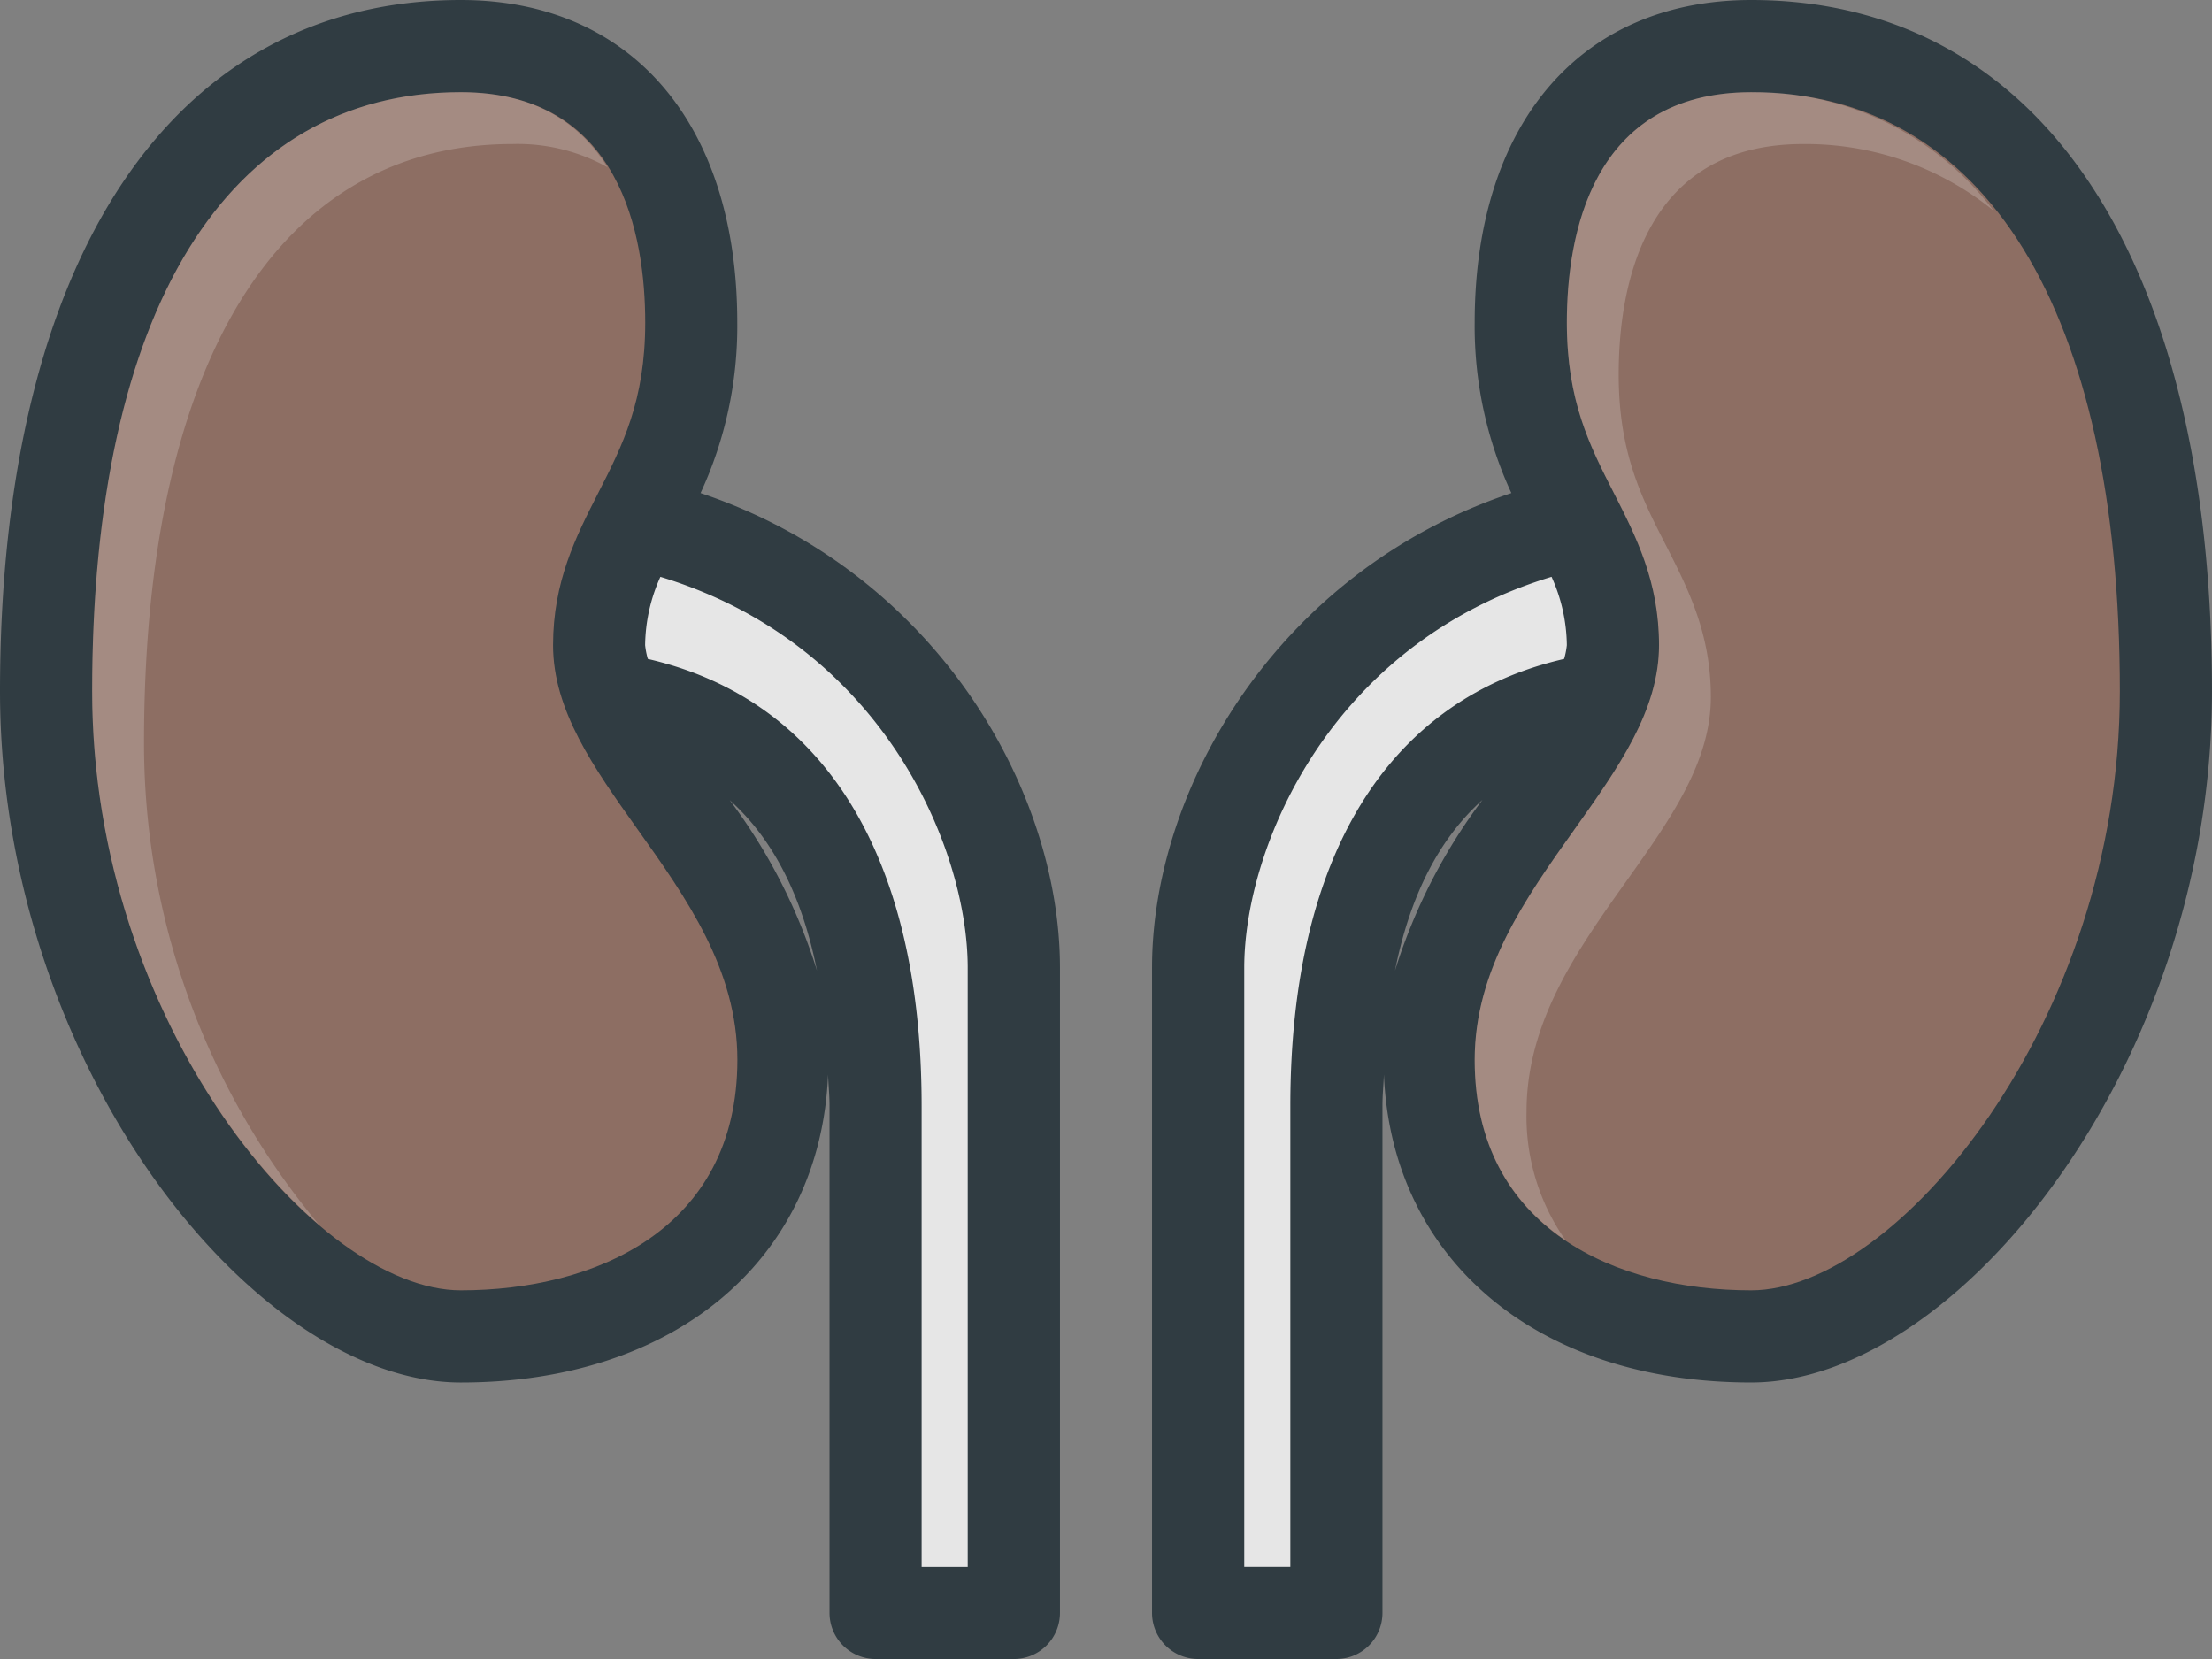 <svg xmlns="http://www.w3.org/2000/svg" xmlns:xlink="http://www.w3.org/1999/xlink" width="150.649" height="112.987" viewBox="0 0 150.649 112.987">
  <rect x="0" y="0" width="150.649" height="112.987" fill="#808080" stroke="none"/>
  <defs>
    <linearGradient id="linear-gradient" x1="-0.089" y1="1.502" x2="-0.047" y2="1.476" gradientUnits="objectBoundingBox">
      <stop offset="0" stop-color="#fff" stop-opacity="0.2"/>
      <stop offset="1" stop-color="#fff" stop-opacity="0"/>
    </linearGradient>
  </defs>
  <g id="rins" transform="translate(0 -64)">
    <g id="Group_27" data-name="Group 27" transform="translate(0 64)">
      <path id="Path_45" data-name="Path 45" d="M307.467,64c-11.616,0-18.831,8.42-18.831,21.97a27.027,27.027,0,0,0,2.5,11.611c-15.862,5.3-24.474,20.045-24.474,32.328v43.939a3.137,3.137,0,0,0,3.139,3.139h9.416a3.137,3.137,0,0,0,3.139-3.139V139.324c0-.756.071-1.42.1-2.142.516,12.568,10.389,20.973,25.01,20.973,14.13,0,31.385-21.724,31.385-47.078C338.852,81.6,327.119,64,307.467,64ZM283.21,130.1c1.025-5.136,3.027-9,5.957-11.625A38.3,38.3,0,0,0,283.21,130.1Z" transform="translate(-188.203 -64)" fill="#303c42"/>
      <path id="Path_46" data-name="Path 46" d="M47.712,97.581a27.028,27.028,0,0,0,2.5-11.611C50.216,72.42,43,64,31.385,64,11.733,64,0,81.6,0,111.078c0,25.353,17.256,47.078,31.385,47.078,14.622,0,24.495-8.405,25.01-20.973.026.722.1,1.386.1,2.142v34.524a3.137,3.137,0,0,0,3.139,3.139h9.416a3.137,3.137,0,0,0,3.139-3.139V129.909C72.186,117.625,63.574,102.881,47.712,97.581Zm1.973,20.9c2.93,2.625,4.932,6.488,5.956,11.624A38.317,38.317,0,0,0,49.686,118.477Z" transform="translate(0 -64)" fill="#303c42"/>
    </g>
    <path id="Path_47" data-name="Path 47" d="M46.442,166.935c-9.912,0-25.108-18.279-25.108-40.8,0-25.93,9.152-40.8,25.108-40.8C57.366,85.333,59,95.165,59,101.025c0,5.33-1.557,8.389-3.212,11.625-1.508,2.958-3.065,6.014-3.065,10.344,0,4.45,2.783,8.361,5.725,12.5,3.359,4.72,6.829,9.6,6.829,15.745C65.273,162.812,55.545,166.935,46.442,166.935Z" transform="translate(-15.057 -15.056)" fill="#8d6e63"/>
    <g id="Group_28" data-name="Group 28" transform="translate(43.939 103.284)">
      <path id="Path_48" data-name="Path 48" d="M171.3,264.937h-3.139V233.552c0-17.03-6.647-27.683-18.647-30.448a5.5,5.5,0,0,1-.184-.937,11.6,11.6,0,0,1,1.04-4.655c15.109,4.576,20.93,18.449,20.93,26.625Z" transform="translate(-149.333 -197.511)" fill="#e6e6e6"/>
      <path id="Path_49" data-name="Path 49" d="M291.139,233.552v31.385H288v-40.8c0-8.177,5.821-22.049,20.93-26.625a11.6,11.6,0,0,1,1.04,4.655,5.507,5.507,0,0,1-.184.937C297.785,205.869,291.139,216.522,291.139,233.552Z" transform="translate(-247.199 -197.512)" fill="#e6e6e6"/>
    </g>
    <path id="Path_50" data-name="Path 50" d="M360.164,166.936c-9.1,0-18.831-4.122-18.831-15.693,0-6.142,3.47-11.025,6.829-15.745,2.942-4.141,5.725-8.052,5.725-12.5,0-4.331-1.557-7.387-3.065-10.344-1.655-3.237-3.212-6.3-3.212-11.625,0-5.86,1.631-15.692,12.554-15.692,15.956,0,25.108,14.871,25.108,40.8C385.272,148.657,370.076,166.936,360.164,166.936Z" transform="translate(-240.9 -15.057)" fill="#8d6e63"/>
    <g id="Group_29" data-name="Group 29" transform="translate(6.277 70.277)">
      <path id="Path_51" data-name="Path 51" d="M24.864,129.665c0-25.93,9.152-40.8,25.108-40.8a12.528,12.528,0,0,1,6.457,1.581c-1.824-2.91-4.855-5.112-9.988-5.112-15.956,0-25.108,14.871-25.108,40.8,0,15.849,7.527,29.565,15.441,36.32A51.078,51.078,0,0,1,24.864,129.665Z" transform="translate(-21.333 -85.333)" fill="#fff" opacity="0.2"/>
      <path id="Path_52" data-name="Path 52" d="M344.865,154.773c0-6.142,3.47-11.025,6.829-15.745,2.942-4.141,5.725-8.052,5.725-12.5,0-4.331-1.557-7.386-3.065-10.344-1.655-3.237-3.212-6.3-3.212-11.625,0-5.86,1.631-15.692,12.554-15.692a20.321,20.321,0,0,1,12.972,4.53,20.385,20.385,0,0,0-16.5-8.061c-10.924,0-12.554,9.832-12.554,15.692,0,5.33,1.557,8.389,3.212,11.625,1.508,2.958,3.065,6.014,3.065,10.344,0,4.45-2.783,8.361-5.725,12.5-3.359,4.72-6.829,9.6-6.829,15.745,0,5.878,2.522,9.818,6.187,12.287A14.668,14.668,0,0,1,344.865,154.773Z" transform="translate(-247.178 -85.334)" fill="#fff" opacity="0.2"/>
    </g>
    <path id="Path_53" data-name="Path 53" d="M47.712,97.581a27.028,27.028,0,0,0,2.5-11.611C50.216,72.42,43,64,31.385,64,11.733,64,0,81.6,0,111.078c0,25.353,17.256,47.078,31.385,47.078,14.622,0,24.495-8.405,25.01-20.973.026.722.1,1.386.1,2.142v34.524a3.137,3.137,0,0,0,3.139,3.139h9.416a3.137,3.137,0,0,0,3.139-3.139V129.909C72.186,117.625,63.574,102.881,47.712,97.581Zm1.973,20.9c2.93,2.625,4.932,6.488,5.956,11.624A38.317,38.317,0,0,0,49.686,118.477ZM119.264,64c-11.616,0-18.831,8.42-18.831,21.97a27.027,27.027,0,0,0,2.5,11.611c-15.862,5.3-24.474,20.045-24.474,32.328v43.939a3.137,3.137,0,0,0,3.139,3.139h9.416a3.137,3.137,0,0,0,3.139-3.139V139.324c0-.756.071-1.42.1-2.142.516,12.568,10.389,20.973,25.01,20.973,14.13,0,31.385-21.724,31.385-47.078C150.649,81.6,138.916,64,119.264,64ZM95.007,130.1c1.025-5.136,3.027-9,5.957-11.625A38.3,38.3,0,0,0,95.007,130.1Z" transform="translate(0 0)" fill="url(#linear-gradient)"/>
  </g>
</svg>
